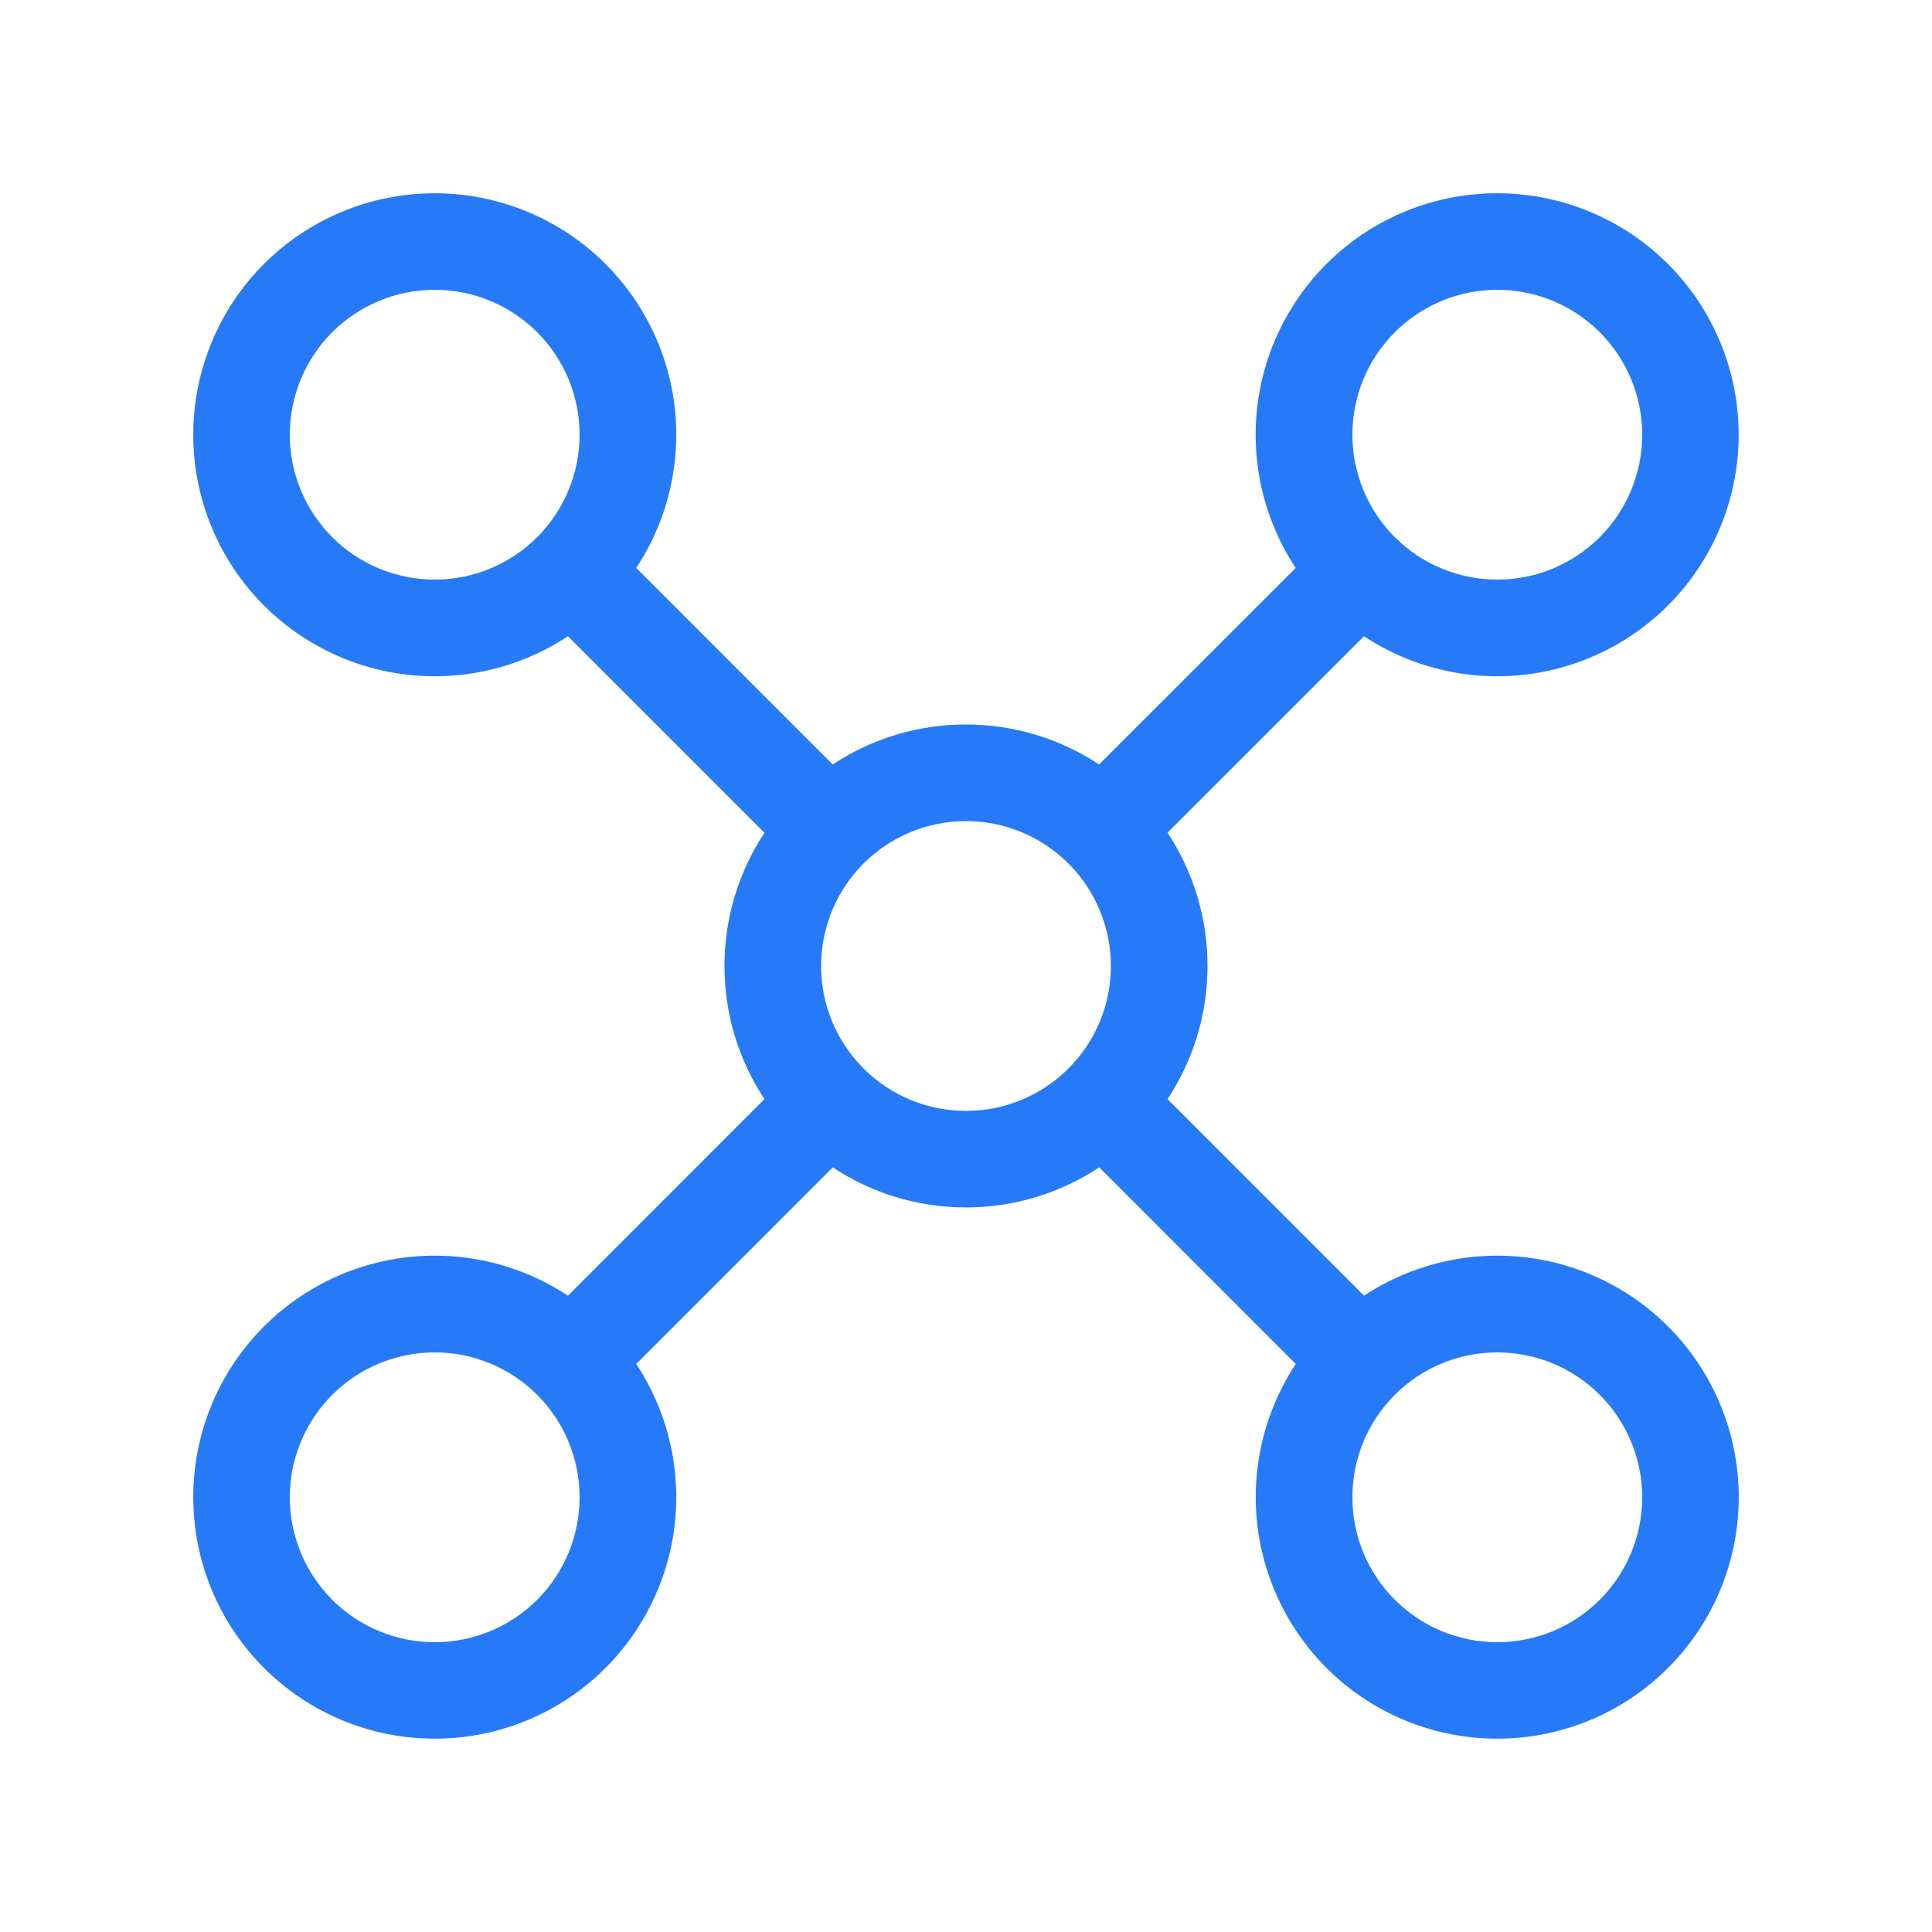 <svg width="26" height="26" viewBox="0 0 26 26" fill="none" xmlns="http://www.w3.org/2000/svg">
<path d="M7.643 8.562C6.971 9.006 6.158 9.185 5.362 9.064C4.565 8.942 3.843 8.53 3.333 7.906C2.824 7.282 2.564 6.491 2.605 5.687C2.645 4.883 2.983 4.122 3.552 3.552C4.122 2.983 4.883 2.645 5.687 2.605C6.491 2.564 7.282 2.824 7.906 3.333C8.53 3.843 8.942 4.565 9.064 5.362C9.185 6.158 9.006 6.971 8.562 7.643L11.206 10.288C11.738 9.936 12.361 9.749 12.999 9.75C13.662 9.75 14.277 9.948 14.791 10.288L17.437 7.643C16.993 6.971 16.814 6.158 16.935 5.362C17.056 4.565 17.469 3.843 18.093 3.333C18.716 2.824 19.507 2.564 20.312 2.605C21.116 2.645 21.877 2.983 22.446 3.552C23.016 4.122 23.354 4.883 23.394 5.687C23.435 6.491 23.175 7.282 22.666 7.906C22.156 8.53 21.433 8.942 20.637 9.064C19.841 9.185 19.028 9.006 18.356 8.562L15.712 11.206C16.052 11.721 16.25 12.337 16.25 12.999C16.25 13.662 16.052 14.277 15.712 14.791L18.357 17.437C19.029 16.993 19.842 16.814 20.638 16.935C21.435 17.056 22.157 17.469 22.667 18.093C23.176 18.716 23.436 19.507 23.395 20.312C23.355 21.116 23.017 21.877 22.448 22.446C21.878 23.016 21.117 23.354 20.313 23.394C19.509 23.435 18.718 23.175 18.094 22.666C17.47 22.156 17.058 21.433 16.936 20.637C16.815 19.841 16.994 19.028 17.438 18.356L14.793 15.71C14.261 16.062 13.637 16.25 13 16.249C12.337 16.249 11.722 16.051 11.207 15.71L8.562 18.356C9.006 19.028 9.185 19.841 9.064 20.637C8.942 21.433 8.53 22.156 7.906 22.666C7.282 23.175 6.491 23.435 5.687 23.394C4.883 23.354 4.122 23.016 3.552 22.446C2.983 21.877 2.645 21.116 2.605 20.312C2.564 19.507 2.824 18.716 3.333 18.093C3.843 17.469 4.565 17.056 5.362 16.935C6.158 16.814 6.971 16.993 7.643 17.437L10.288 14.791C9.936 14.26 9.749 13.637 9.75 13C9.75 12.337 9.948 11.722 10.288 11.207L7.643 8.562ZM7.8 5.85C7.8 5.333 7.595 4.837 7.229 4.471C6.863 4.105 6.367 3.9 5.85 3.9C5.333 3.9 4.837 4.105 4.471 4.471C4.105 4.837 3.9 5.333 3.9 5.85C3.9 6.367 4.105 6.863 4.471 7.229C4.837 7.595 5.333 7.8 5.85 7.8C6.367 7.8 6.863 7.595 7.229 7.229C7.595 6.863 7.8 6.367 7.8 5.85ZM22.1 5.85C22.1 5.333 21.895 4.837 21.529 4.471C21.163 4.105 20.667 3.9 20.15 3.9C19.633 3.9 19.137 4.105 18.771 4.471C18.405 4.837 18.2 5.333 18.2 5.85C18.2 6.367 18.405 6.863 18.771 7.229C19.137 7.595 19.633 7.8 20.15 7.8C20.667 7.8 21.163 7.595 21.529 7.229C21.895 6.863 22.1 6.367 22.1 5.85ZM5.85 22.1C6.367 22.1 6.863 21.895 7.229 21.529C7.595 21.163 7.8 20.667 7.8 20.15C7.8 19.633 7.595 19.137 7.229 18.771C6.863 18.405 6.367 18.2 5.85 18.2C5.333 18.2 4.837 18.405 4.471 18.771C4.105 19.137 3.9 19.633 3.9 20.15C3.9 20.667 4.105 21.163 4.471 21.529C4.837 21.895 5.333 22.1 5.85 22.1ZM22.1 20.15C22.1 19.633 21.895 19.137 21.529 18.771C21.163 18.405 20.667 18.2 20.15 18.2C19.633 18.2 19.137 18.405 18.771 18.771C18.405 19.137 18.2 19.633 18.2 20.15C18.2 20.667 18.405 21.163 18.771 21.529C19.137 21.895 19.633 22.1 20.15 22.1C20.667 22.1 21.163 21.895 21.529 21.529C21.895 21.163 22.1 20.667 22.1 20.15ZM14.95 13C14.95 12.483 14.745 11.987 14.379 11.621C14.013 11.255 13.517 11.05 13 11.05C12.483 11.05 11.987 11.255 11.621 11.621C11.255 11.987 11.05 12.483 11.05 13C11.05 13.517 11.255 14.013 11.621 14.379C11.987 14.745 12.483 14.95 13 14.95C13.517 14.95 14.013 14.745 14.379 14.379C14.745 14.013 14.95 13.517 14.95 13Z" fill="#277AF7"/>
</svg>
